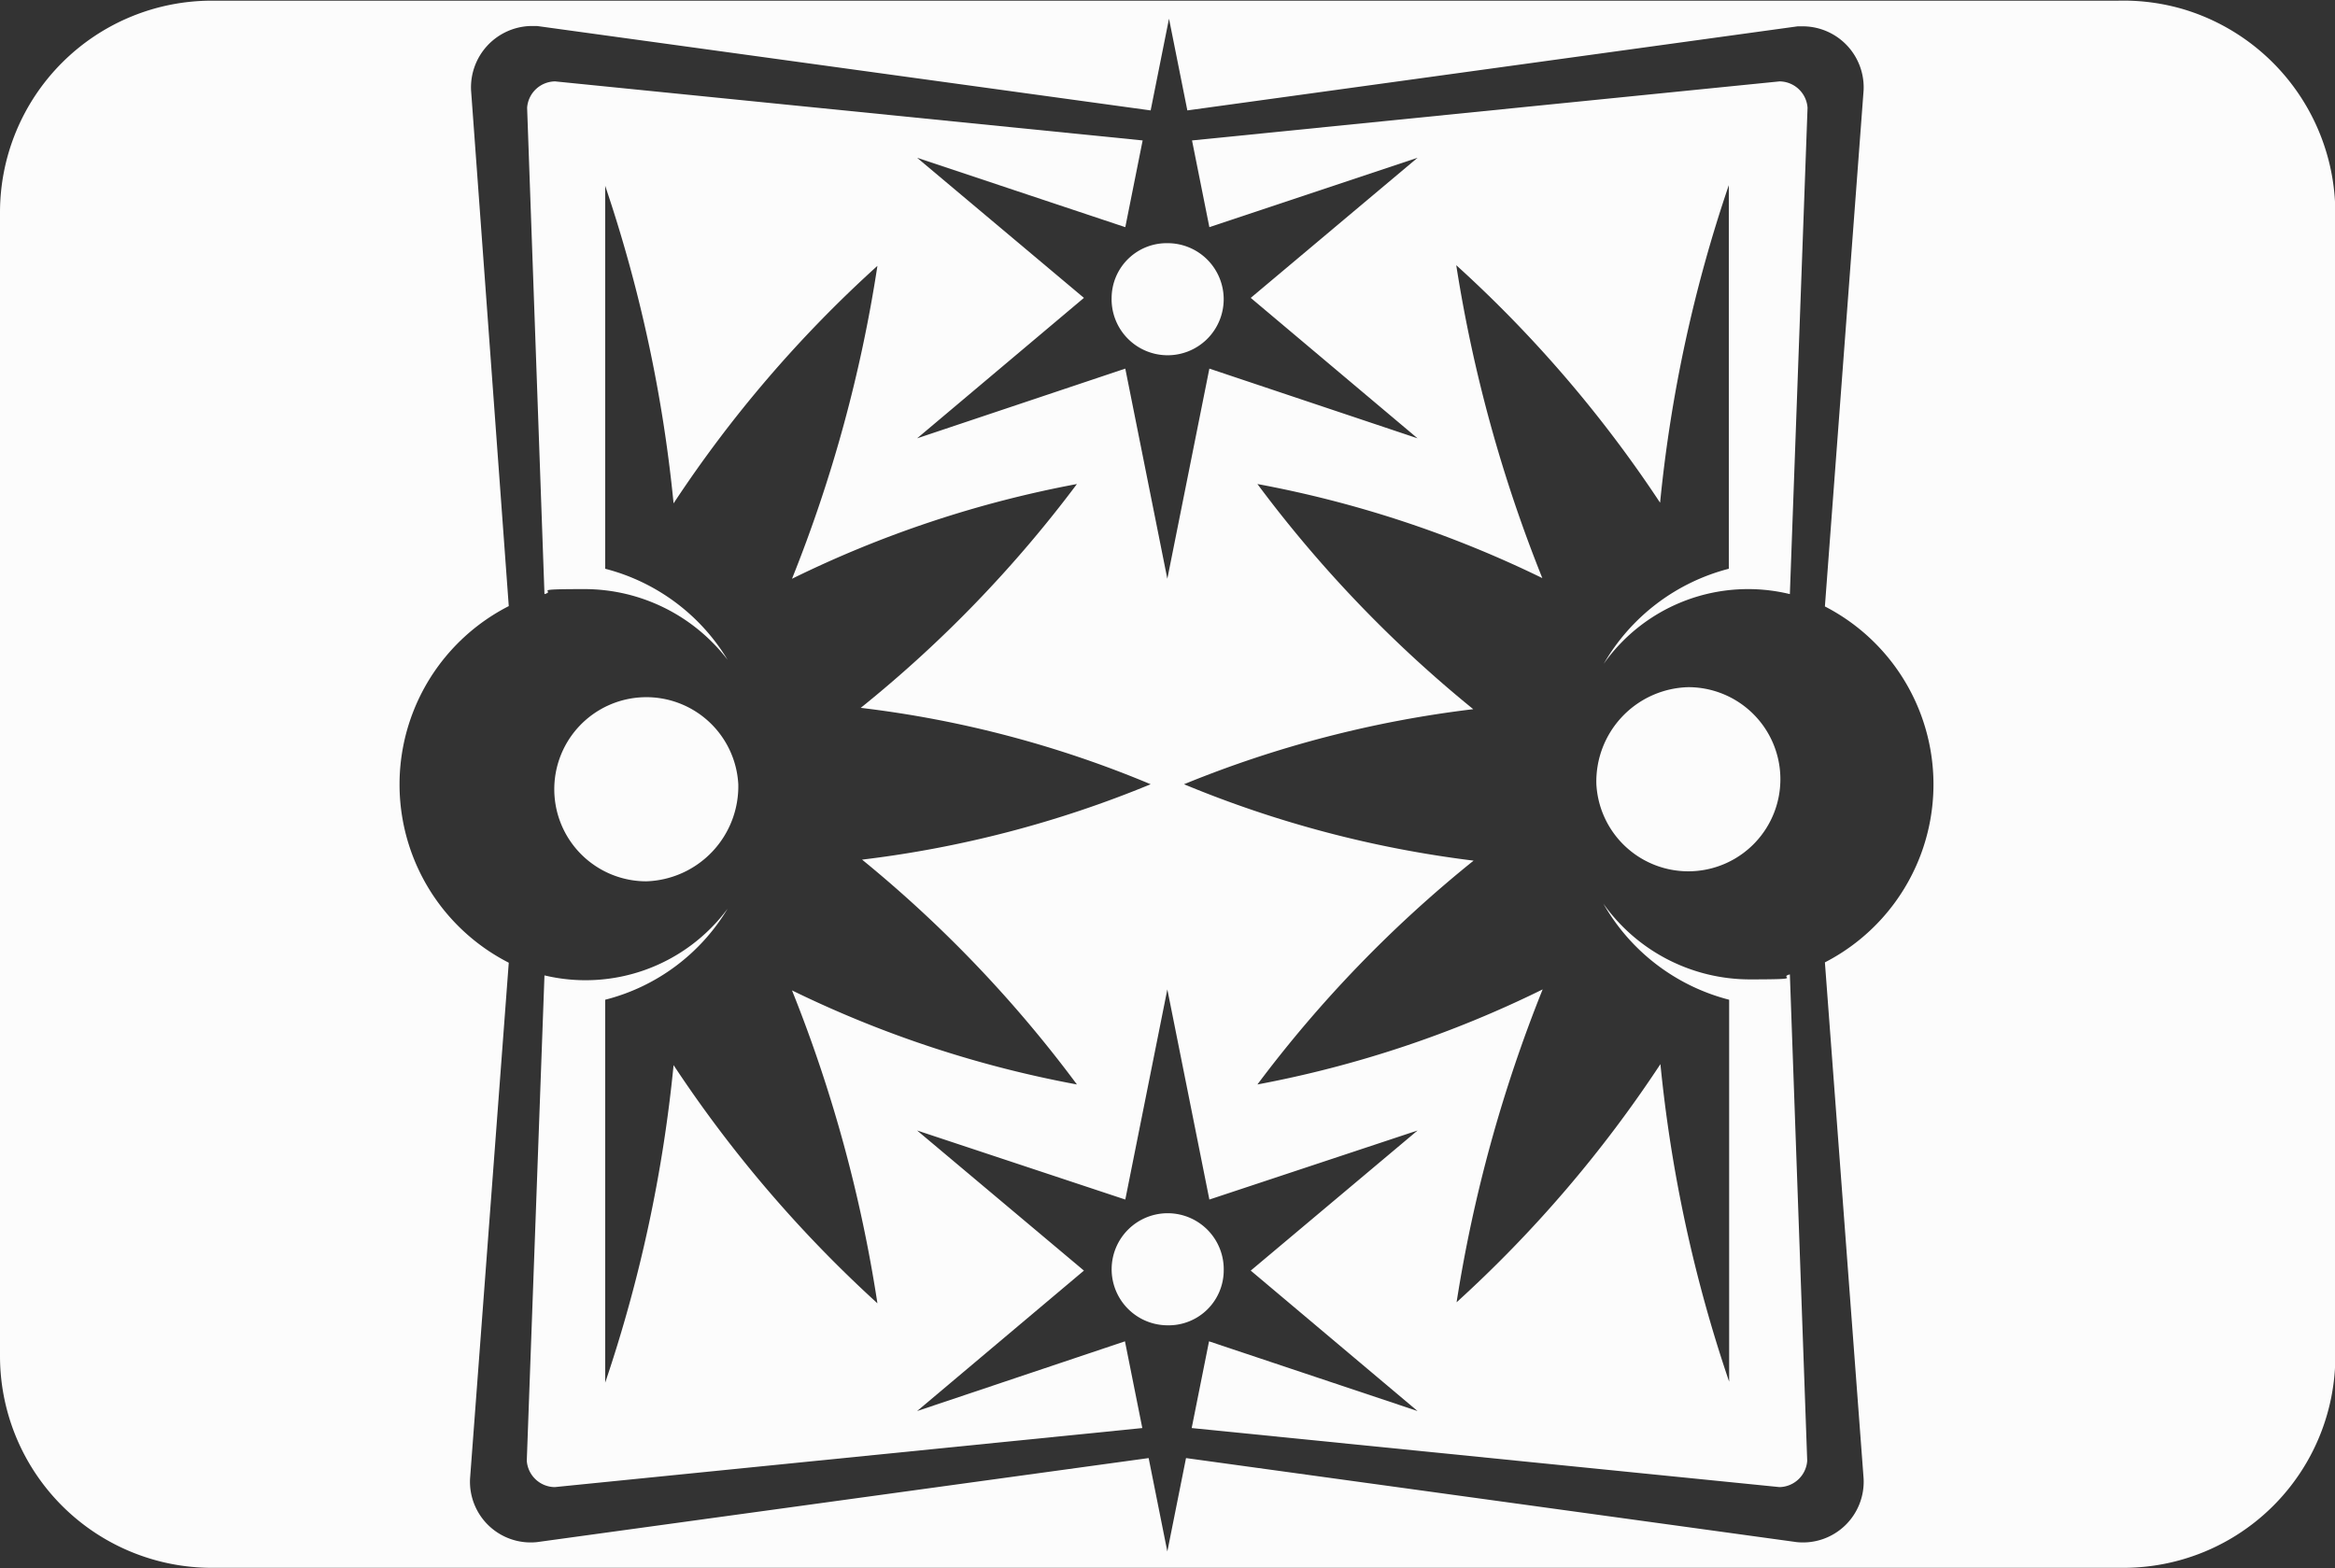 <svg id="b5fe3d9e-63aa-40e2-a4c2-ec78489fb58d" data-name="Calque 1" xmlns="http://www.w3.org/2000/svg" viewBox="0 0 69.99 47.01"><rect x="0" y="0" width="69.99" height="47.01" fill="#333333" stroke="none"/><defs><style>.f1bd6508-e177-40ae-b084-5ffa445d78a0{fill:#fcfcfc;}</style></defs><g id="a85f7485-09f6-43a8-a9af-01b984a4b3c3" data-name="strategytbs"><path class="f1bd6508-e177-40ae-b084-5ffa445d78a0" d="M48.36,24a2.76,2.76,0,1,0,2.76-2.91A2.83,2.83,0,0,0,48.36,24Z" transform="translate(-0.51 -0.49)"/><path class="f1bd6508-e177-40ae-b084-5ffa445d78a0" d="M37.19,38.59a1.68,1.68,0,1,0-1.68,1.63A1.65,1.65,0,0,0,37.19,38.59Z" transform="translate(-0.51 -0.49)"/><path class="f1bd6508-e177-40ae-b084-5ffa445d78a0" d="M33.83,9.41a1.68,1.68,0,1,0,1.68-1.63A1.65,1.65,0,0,0,33.83,9.41Z" transform="translate(-0.51 -0.49)"/><path class="f1bd6508-e177-40ae-b084-5ffa445d78a0" d="M54.69,3.72a.85.85,0,0,0-.84-.79L36.24,4.7l.52,2.6L43,5.22l-5,4.2,5,4.21-6.24-2.09-1.26,6.3-1.26-6.3L28,13.63l5-4.21-5-4.2L34.24,7.3l.52-2.6L17.15,2.93h0a.85.85,0,0,0-.84.79l.52,14.58c.38-.1-.52-.15,1.21-.15a5.41,5.41,0,0,1,4.28,2.12,6.05,6.05,0,0,0-3.67-2.73V6.06a42.71,42.71,0,0,1,2.05,9.52,37.09,37.09,0,0,1,6.11-7.12,42.39,42.39,0,0,1-2.56,9.38A33.16,33.16,0,0,1,32.79,15a37.22,37.22,0,0,1-6.48,6.71A32.34,32.34,0,0,1,35,24a32.92,32.92,0,0,1-8.65,2.26A37.62,37.62,0,0,1,32.79,33a33.28,33.28,0,0,1-8.54-2.82,42.39,42.39,0,0,1,2.56,9.38,37.91,37.91,0,0,1-6.11-7.14,42.71,42.71,0,0,1-2.05,9.52V30.46a6,6,0,0,0,3.67-2.73,5.3,5.3,0,0,1-5.49,2L16.3,44.28a.85.85,0,0,0,.84.79L34.75,43.3l-.52-2.6L28,42.79l5-4.21-5-4.2,6.24,2.07,1.26-6.3,1.26,6.3L43,34.38l-5,4.2,5,4.21L36.75,40.7l-.52,2.6,17.62,1.77a.85.85,0,0,0,.83-.79L54.16,29.7c-.39.1.56.15-1.23.15a5.39,5.39,0,0,1-4.36-2.27,6.08,6.08,0,0,0,3.77,2.88V41.91a42.47,42.47,0,0,1-2.06-9.52,37.52,37.52,0,0,1-6.11,7.14,43,43,0,0,1,2.58-9.38A33.16,33.16,0,0,1,38.2,33a37.22,37.22,0,0,1,6.48-6.71A33.17,33.17,0,0,1,36,24s0,0,0,0h0a33.34,33.34,0,0,1,8.67-2.25A37.62,37.62,0,0,1,38.2,15a33.28,33.28,0,0,1,8.54,2.82,43,43,0,0,1-2.58-9.38,37.47,37.47,0,0,1,6.11,7.12,42.47,42.47,0,0,1,2.06-9.52V17.54a6.09,6.09,0,0,0-3.75,2.85,5.3,5.3,0,0,1,5.58-2.09Z" transform="translate(-0.51 -0.49)"/><path class="f1bd6508-e177-40ae-b084-5ffa445d78a0" d="M66,.78a6.38,6.38,0,0,0-2-.27H23.86v0l-17,0A6.35,6.35,0,0,0,.51,6.86V41.14a6.35,6.35,0,0,0,6.35,6.35h17v0h40.3a6.35,6.35,0,0,0,6.35-6.36V6.88A6.39,6.39,0,0,0,66,.78ZM55.21,29.34l1.16,15.47a1.82,1.82,0,0,1-2,1.91L36.06,44.2,35.5,47l-.56-2.8L16.6,46.72a1.82,1.82,0,0,1-2-1.91l1.16-15.46a6,6,0,0,1,0-10.69L14.63,3.2A1.84,1.84,0,0,1,16.4,1.27h.21L35,3.8l.55-2.75V1h0v.05l.55,2.75L54.39,1.28h.21A1.83,1.83,0,0,1,56.37,3.2L55.21,18.67a6,6,0,0,1,0,10.67Z" transform="translate(-0.51 -0.49)"/><path class="f1bd6508-e177-40ae-b084-5ffa445d78a0" d="M22.64,24a2.76,2.76,0,1,0-2.76,2.91A2.85,2.85,0,0,0,22.64,24Z" transform="translate(-0.51 -0.49)"/></g></svg>